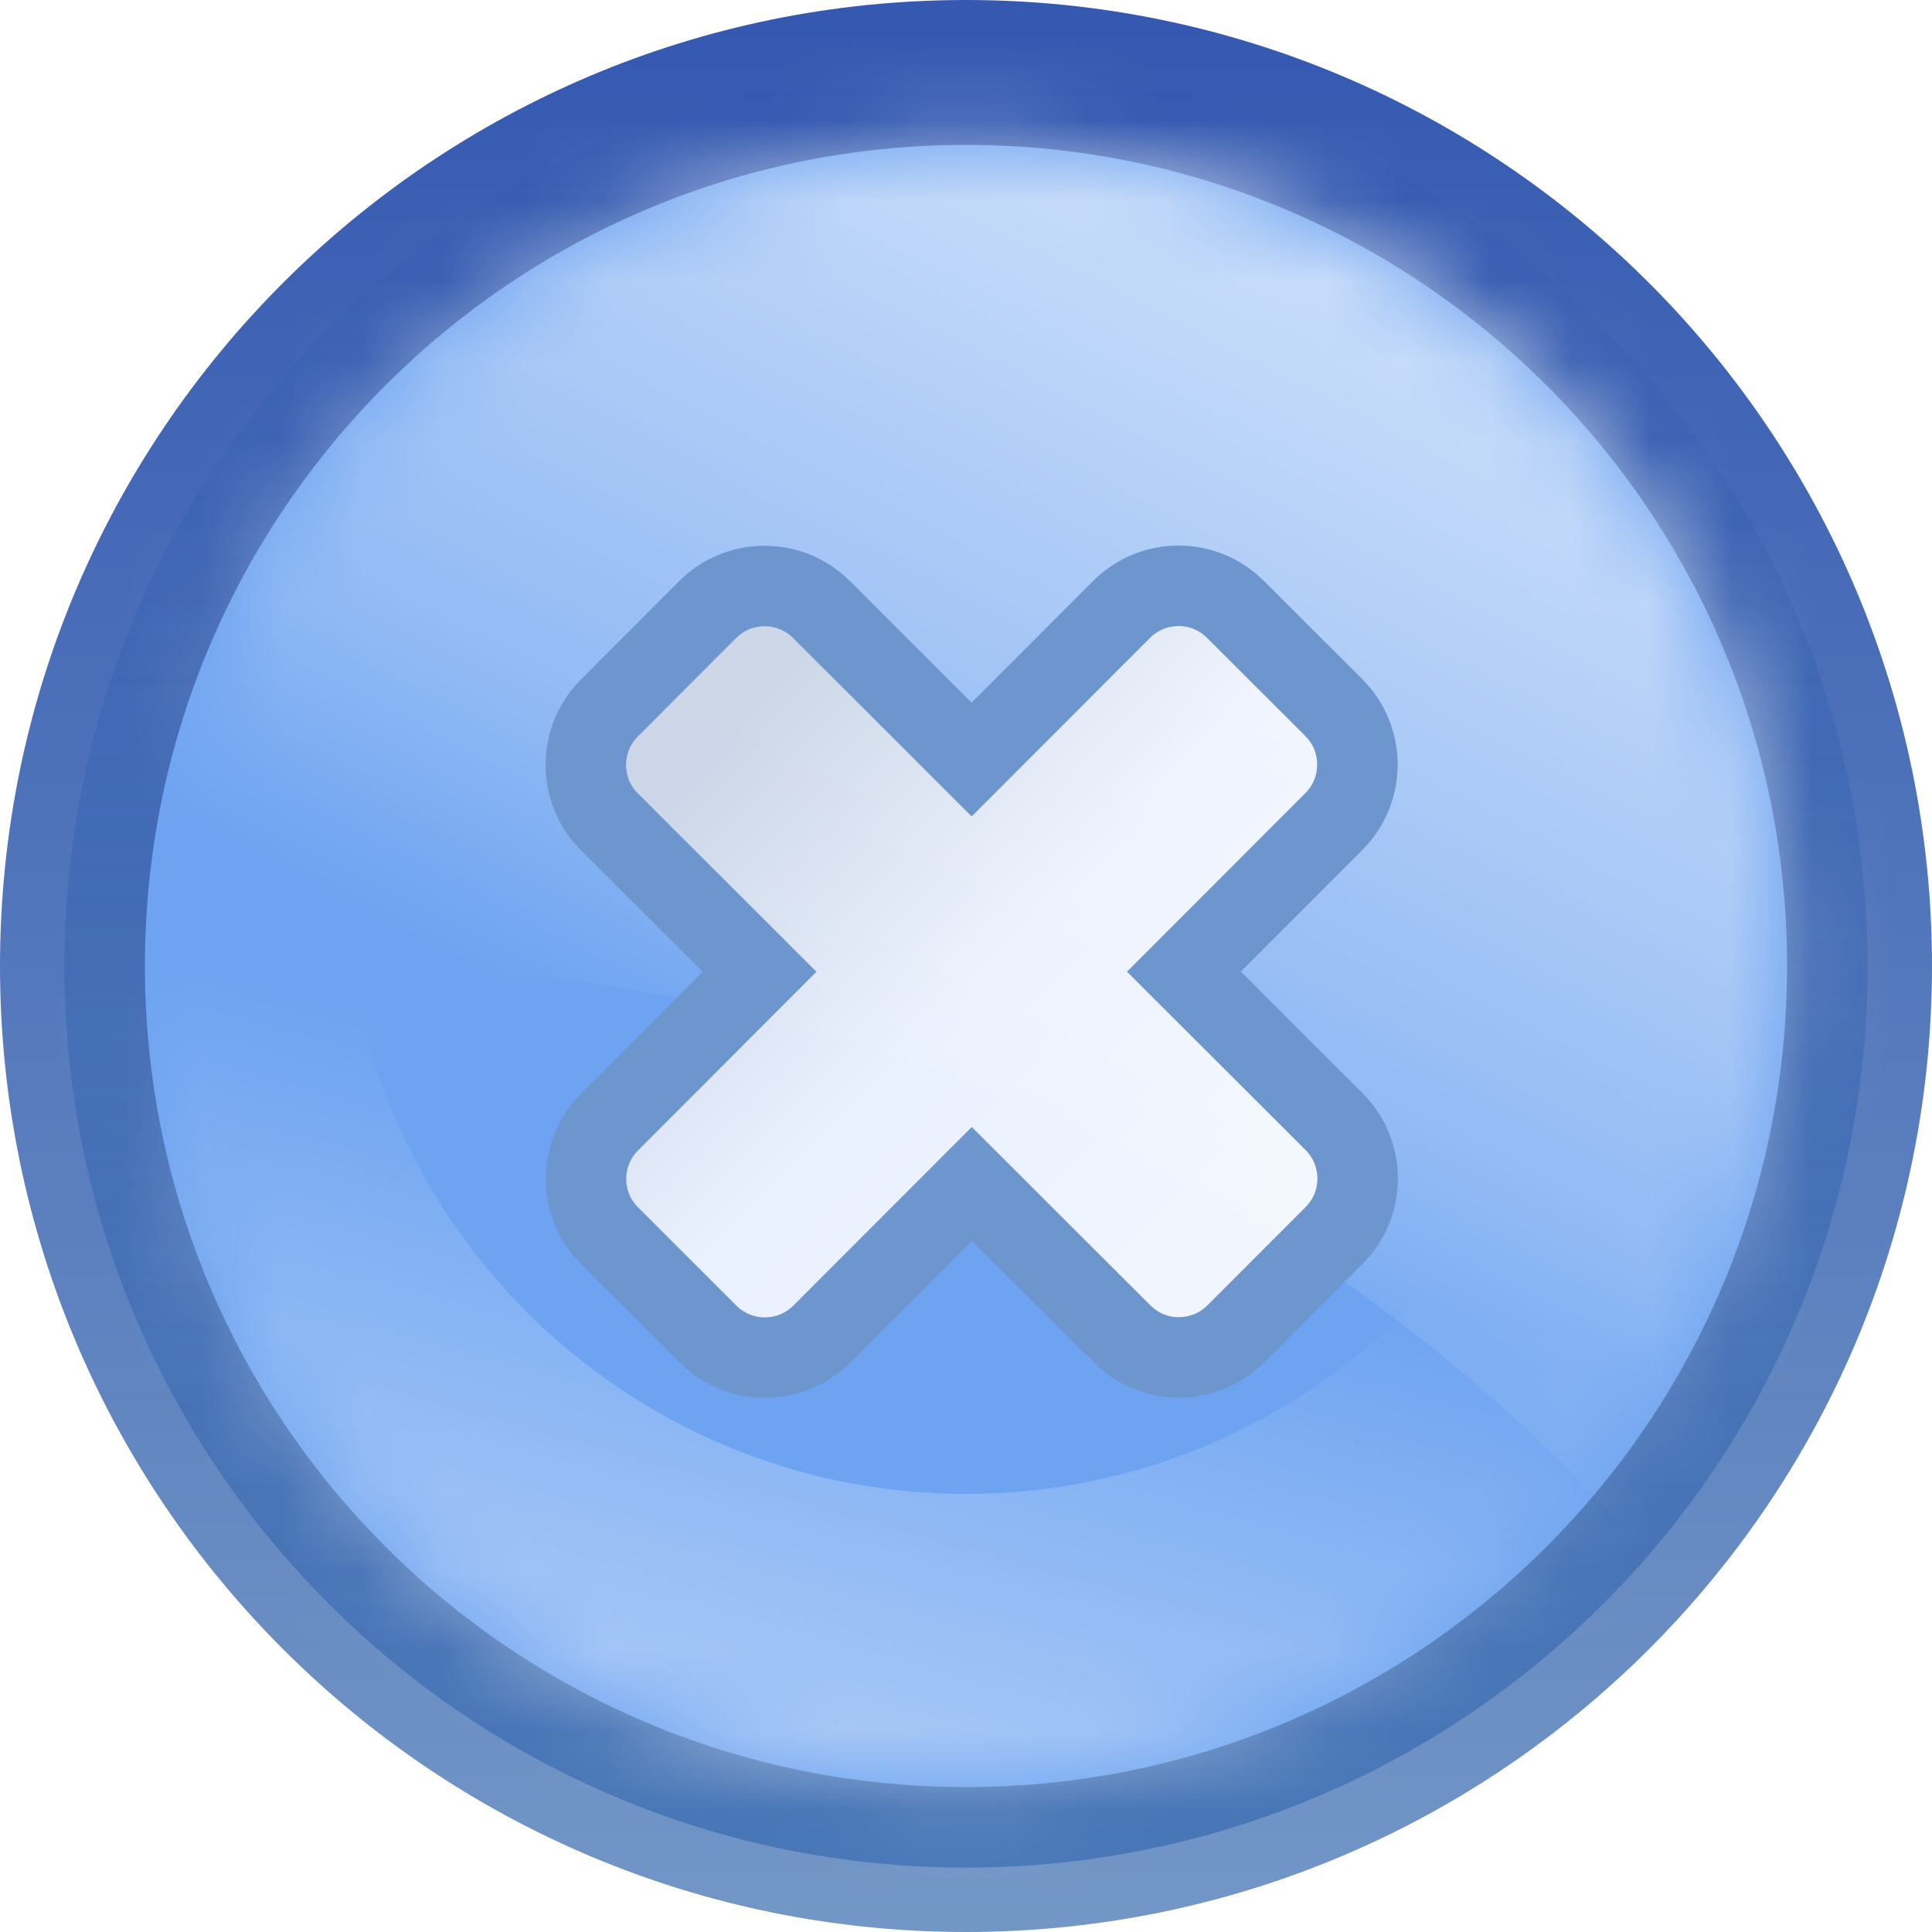 <svg width="24" height="24" viewBox="0 0 24 24" fill="none" xmlns="http://www.w3.org/2000/svg">
<g clip-path="url(#clip0_1_118)">
<g clip-path="url(#clip1_1_118)">
<path d="M12 23C18.075 23 23 18.075 23 12C23 5.925 18.075 1 12 1C5.925 1 1 5.925 1 12C1 18.075 5.925 23 12 23Z" fill="#568BD7" stroke="url(#paint0_linear_1_118)" stroke-width="2"/>
</g>
<path d="M12 22.2C17.633 22.2 22.2 17.633 22.2 12C22.2 6.367 17.633 1.8 12 1.8C6.367 1.8 1.8 6.367 1.8 12C1.8 17.633 6.367 22.2 12 22.2Z" fill="#6DA3F1"/>
<path d="M12 22.7C17.91 22.7 22.7 17.91 22.7 12C22.7 6.091 17.91 1.3 12 1.3C6.091 1.3 1.3 6.091 1.3 12C1.3 17.91 6.091 22.7 12 22.7Z" stroke="url(#paint1_linear_1_118)" stroke-opacity="0.375"/>
<g opacity="0.9">
<mask id="mask0_1_118" style="mask-type:alpha" maskUnits="userSpaceOnUse" x="1" y="1" width="22" height="22">
<g opacity="0.9">
<path d="M12 22.2C17.633 22.2 22.2 17.633 22.2 12C22.2 6.367 17.633 1.8 12 1.8C6.367 1.8 1.8 6.367 1.8 12C1.8 17.633 6.367 22.2 12 22.2Z" fill="#D9D9D9"/>
</g>
</mask>
<g mask="url(#mask0_1_118)">
<g filter="url(#filter0_f_1_118)">
<path fill-rule="evenodd" clip-rule="evenodd" d="M12 33.6C23.929 33.6 33.6 23.929 33.6 12C33.6 0.071 23.929 -9.6 12 -9.6C0.071 -9.6 -9.6 0.071 -9.6 12C-9.6 23.929 0.071 33.6 12 33.6ZM11.999 18.558C16.259 18.558 19.713 15.104 19.713 10.843C19.713 6.583 16.259 3.129 11.999 3.129C7.738 3.129 4.284 6.583 4.284 10.843C4.284 15.104 7.738 18.558 11.999 18.558Z" fill="url(#paint2_linear_1_118)"/>
</g>
</g>
<mask id="mask1_1_118" style="mask-type:alpha" maskUnits="userSpaceOnUse" x="1" y="1" width="22" height="22">
<g opacity="0.9">
<path d="M12 22.2C17.633 22.2 22.2 17.633 22.2 12C22.2 6.367 17.633 1.8 12 1.8C6.367 1.8 1.8 6.367 1.8 12C1.8 17.633 6.367 22.2 12 22.2Z" fill="#D9D9D9"/>
</g>
</mask>
<g mask="url(#mask1_1_118)">
<g filter="url(#filter1_f_1_118)">
<path fill-rule="evenodd" clip-rule="evenodd" d="M25.384 28.955C30.388 24.999 33.6 18.875 33.6 12C33.6 0.071 23.929 -9.6 12 -9.6C0.071 -9.6 -9.6 0.071 -9.6 12C-9.6 13.595 -9.427 15.149 -9.099 16.645C-5.42 13.736 -0.77 12 4.284 12C14.619 12 23.259 19.258 25.384 28.955Z" fill="url(#paint3_linear_1_118)"/>
</g>
</g>
</g>
<path d="M16.569 8.79L15.347 7.57C14.957 7.179 14.323 7.18 13.933 7.57L12.07 9.435L10.205 7.572C9.814 7.182 9.181 7.182 8.79 7.573L7.57 8.795C7.179 9.186 7.18 9.819 7.57 10.209L9.435 12.072L7.572 13.938C7.182 14.328 7.182 14.961 7.573 15.352L8.795 16.573C9.186 16.963 9.819 16.962 10.209 16.572L12.072 14.707L13.938 16.57C14.328 16.96 14.961 16.96 15.352 16.569L16.573 15.347C16.963 14.957 16.962 14.323 16.572 13.933L14.707 12.07L16.57 10.205C16.96 9.814 16.96 9.181 16.569 8.79Z" fill="url(#paint4_linear_1_118)" fill-opacity="0.9" stroke="#6D96CE"/>
</g>
<defs>
<filter id="filter0_f_1_118" x="-11.6" y="-11.6" width="47.2" height="47.2" filterUnits="userSpaceOnUse" color-interpolation-filters="sRGB">
<feFlood flood-opacity="0" result="BackgroundImageFix"/>
<feBlend mode="normal" in="SourceGraphic" in2="BackgroundImageFix" result="shape"/>
<feGaussianBlur stdDeviation="1" result="effect1_foregroundBlur_1_118"/>
</filter>
<filter id="filter1_f_1_118" x="-13.6" y="-13.6" width="51.2" height="46.555" filterUnits="userSpaceOnUse" color-interpolation-filters="sRGB">
<feFlood flood-opacity="0" result="BackgroundImageFix"/>
<feBlend mode="normal" in="SourceGraphic" in2="BackgroundImageFix" result="shape"/>
<feGaussianBlur stdDeviation="2" result="effect1_foregroundBlur_1_118"/>
</filter>
<linearGradient id="paint0_linear_1_118" x1="12" y1="23.765" x2="12" y2="0.235" gradientUnits="userSpaceOnUse">
<stop stop-color="#7296C6"/>
<stop offset="1" stop-color="#3559B1"/>
</linearGradient>
<linearGradient id="paint1_linear_1_118" x1="12" y1="24" x2="12" y2="2.74516e-06" gradientUnits="userSpaceOnUse">
<stop stop-color="#00409D"/>
<stop offset="1" stop-color="#00409D" stop-opacity="0"/>
</linearGradient>
<linearGradient id="paint2_linear_1_118" x1="8.914" y1="23.186" x2="12" y2="12" gradientUnits="userSpaceOnUse">
<stop stop-color="white" stop-opacity="0.6"/>
<stop offset="0.342" stop-color="white" stop-opacity="0.35"/>
<stop offset="0.783" stop-color="white" stop-opacity="0"/>
</linearGradient>
<linearGradient id="paint3_linear_1_118" x1="20.1" y1="3.514" x2="10.071" y2="23.186" gradientUnits="userSpaceOnUse">
<stop offset="0.049" stop-color="white" stop-opacity="0.8"/>
<stop offset="0.488" stop-color="white" stop-opacity="0.3"/>
<stop offset="0.636" stop-color="white" stop-opacity="0"/>
</linearGradient>
<linearGradient id="paint4_linear_1_118" x1="15.153" y1="15.15" x2="9.095" y2="9.098" gradientUnits="userSpaceOnUse">
<stop stop-color="white"/>
<stop offset="0.5" stop-color="#F7F9FF"/>
<stop offset="1" stop-color="#D3DAE7"/>
</linearGradient>
<clipPath id="clip0_1_118">
<rect width="24" height="24" fill="white"/>
</clipPath>
<clipPath id="clip1_1_118">
<rect width="24" height="24" fill="white"/>
</clipPath>
</defs>
</svg>
